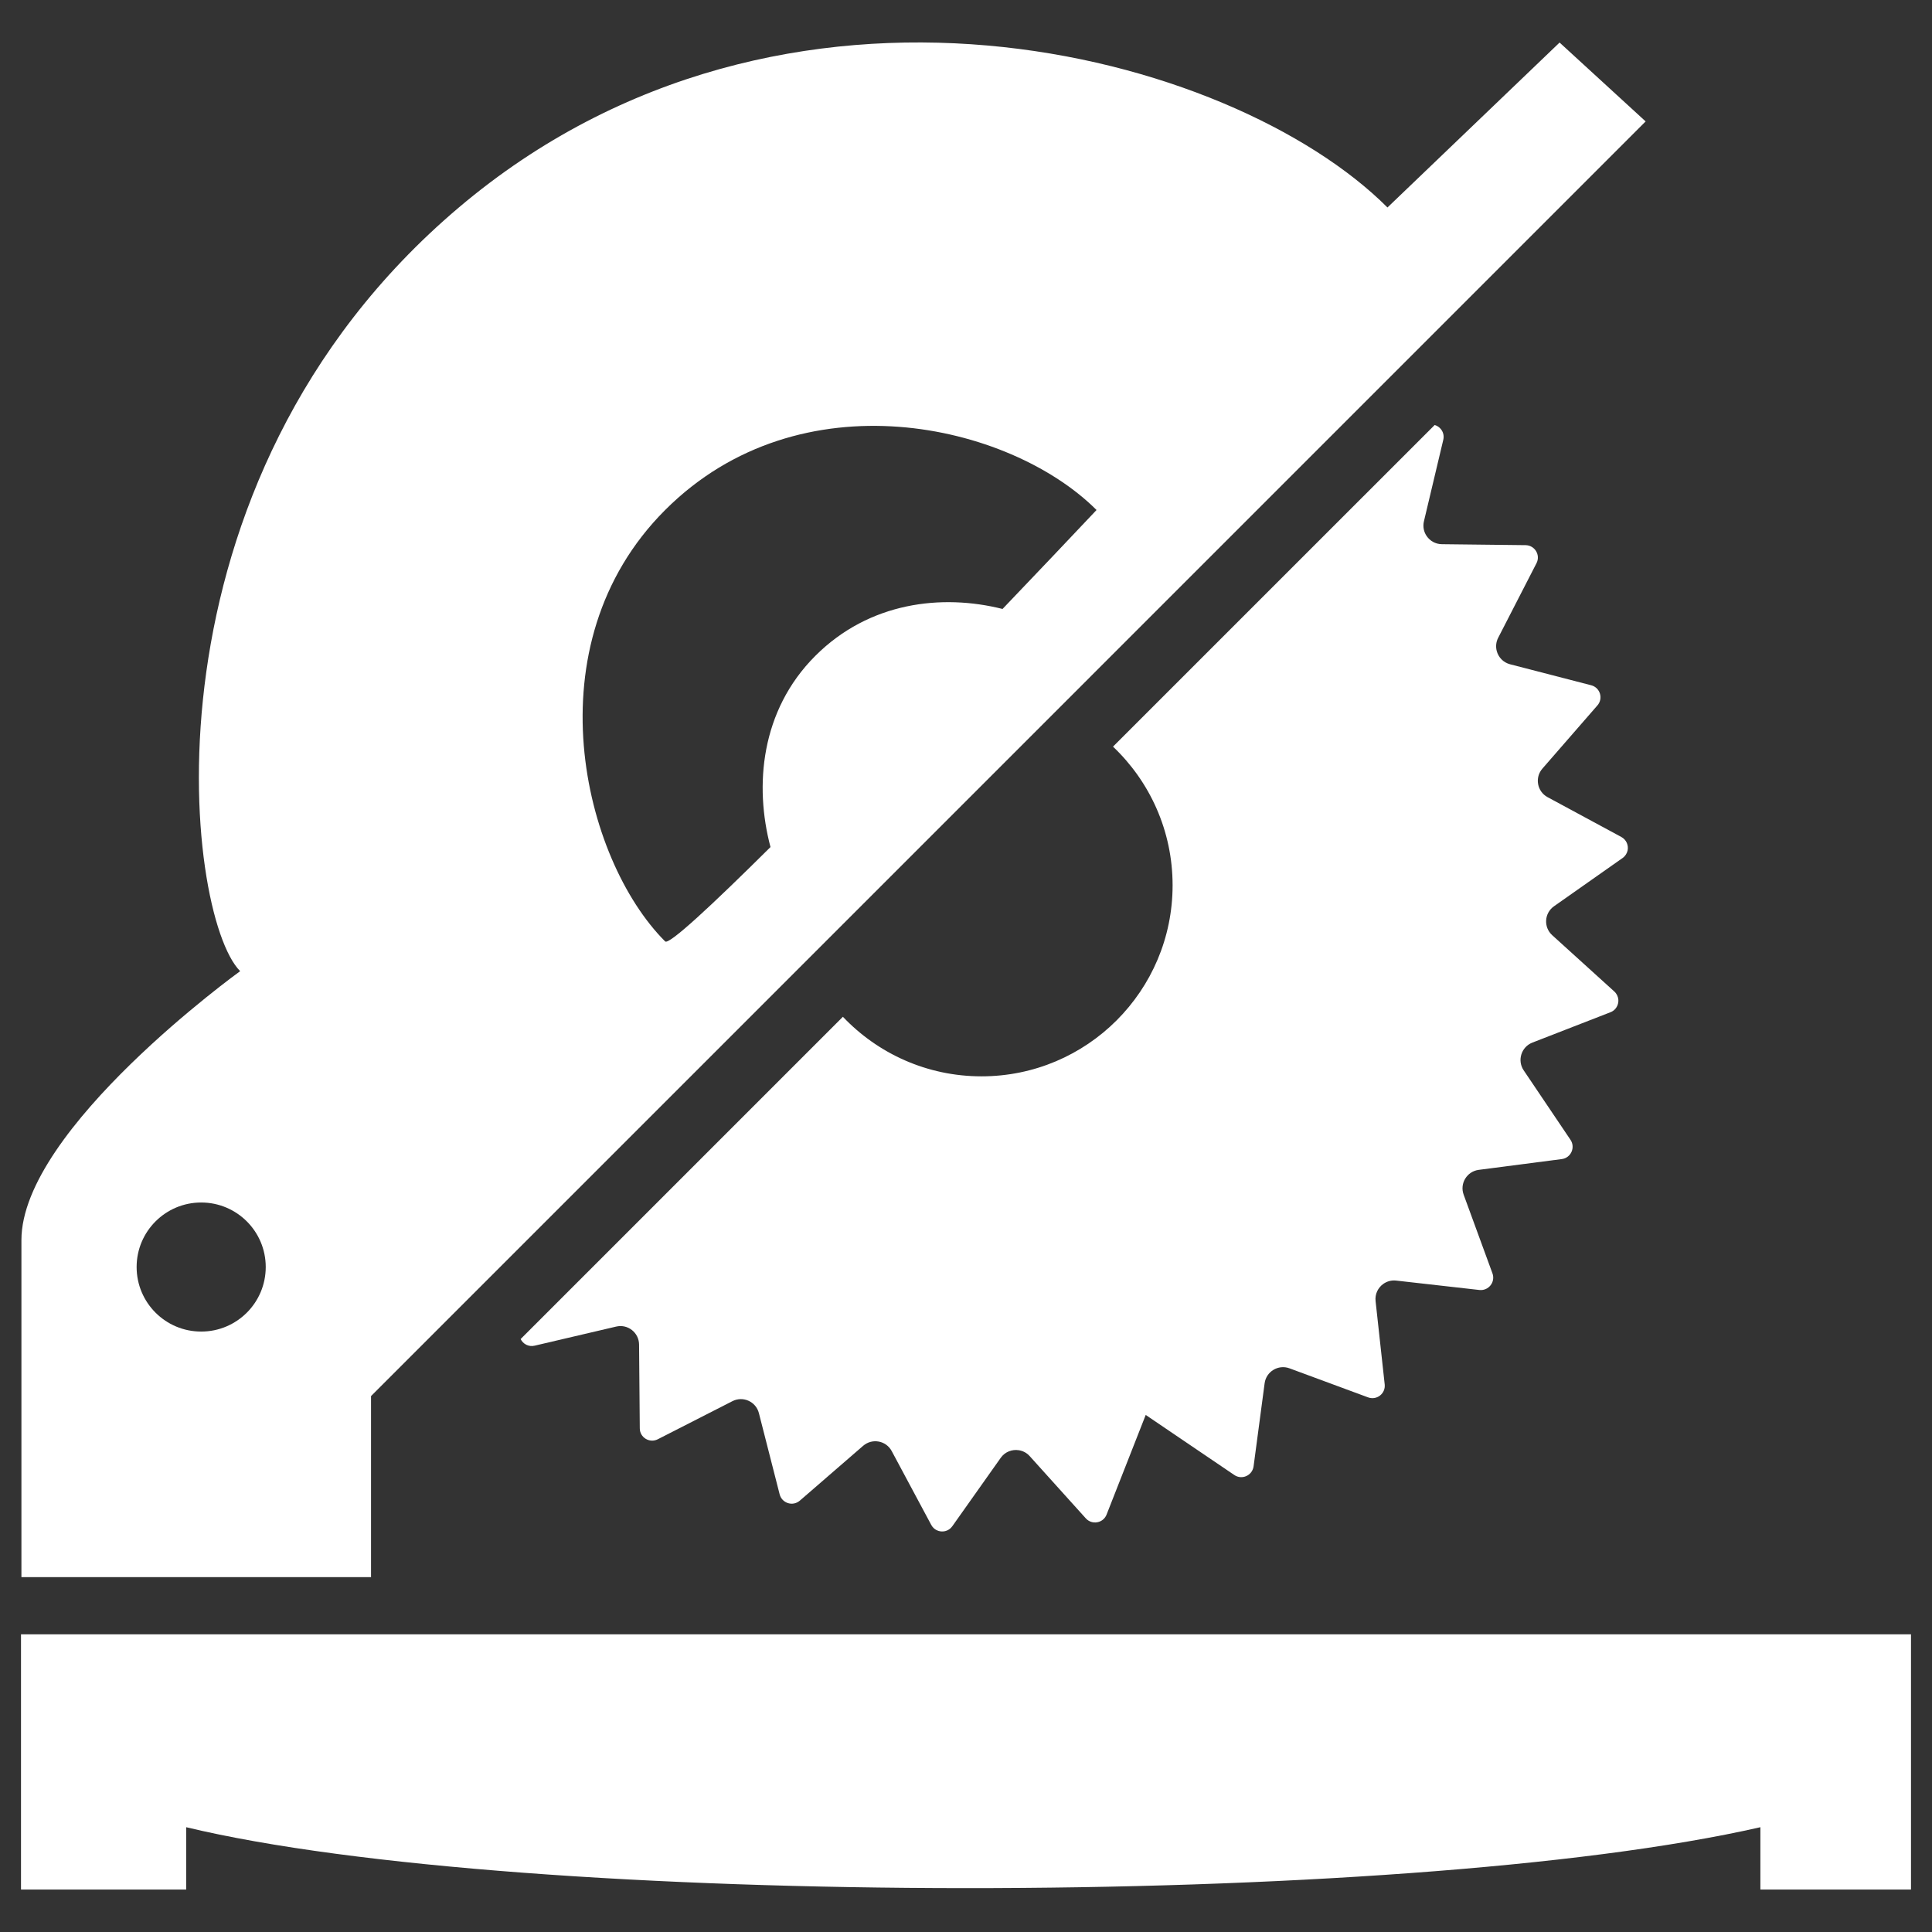 <svg width="46" height="46" viewBox="0 0 46 46" fill="none" xmlns="http://www.w3.org/2000/svg">
<rect x="0" y="0" width="46" height="46" fill="#333333" stroke="none"/>
<g id="Frame 237">
<g id="Vector">
<path fill-rule="evenodd" clip-rule="evenodd" d="M39.182 2.891L37.133 1.013L33.035 4.94C29.322 1.227 18.693 -1.633 10.925 4.94C3.156 11.513 4.394 21.8 5.718 23.123C5.718 23.123 0.51 26.88 0.51 29.526V37.551H8.834V33.24L39.182 2.891ZM6.327 30.167C6.327 31.016 5.639 31.704 4.79 31.704C3.941 31.704 3.253 31.016 3.253 30.167C3.253 29.319 3.941 28.631 4.79 28.631C5.639 28.631 6.327 29.319 6.327 30.167ZM15.837 22.415C15.926 22.505 16.939 21.563 18.345 20.168C17.959 18.714 18.108 16.92 19.412 15.616C20.698 14.33 22.431 14.137 23.87 14.499C24.695 13.636 25.465 12.825 26.108 12.143C24.036 10.072 19.048 8.932 15.837 12.143C12.625 15.355 13.883 20.461 15.837 22.415Z" fill="white"/>
<path d="M45.5 38.912H0.5V44.989H4.433V43.505C12.41 45.424 33.382 45.454 41.914 43.505V44.989H45.5V38.912Z" fill="white"/>
<path d="M12.396 31.882C12.453 31.999 12.586 32.074 12.729 32.04L14.672 31.585C14.948 31.52 15.213 31.729 15.216 32.013L15.233 34.008C15.234 34.227 15.466 34.368 15.662 34.268L17.439 33.361C17.692 33.232 17.999 33.371 18.069 33.646L18.563 35.579C18.618 35.792 18.876 35.873 19.043 35.73L20.551 34.424C20.766 34.238 21.097 34.299 21.231 34.549L22.173 36.308C22.205 36.367 22.251 36.409 22.304 36.434C22.427 36.494 22.586 36.464 22.674 36.339L23.827 34.71C23.929 34.566 24.098 34.504 24.257 34.529C24.353 34.544 24.446 34.59 24.517 34.67L25.853 36.152C25.937 36.245 26.061 36.269 26.166 36.234C26.244 36.208 26.313 36.149 26.347 36.062L27.279 33.689L29.388 35.119C29.57 35.243 29.817 35.131 29.847 34.914L30.11 32.936C30.147 32.655 30.436 32.481 30.702 32.579L32.574 33.271C32.78 33.347 32.993 33.18 32.969 32.962L32.752 30.979C32.733 30.81 32.811 30.658 32.936 30.569C33.021 30.509 33.128 30.477 33.242 30.49L35.224 30.714C35.442 30.738 35.61 30.525 35.535 30.319L34.849 28.445C34.751 28.179 34.926 27.891 35.207 27.854L37.186 27.597C37.403 27.569 37.515 27.321 37.393 27.139L36.278 25.484C36.12 25.249 36.221 24.927 36.485 24.824L38.344 24.101C38.387 24.084 38.423 24.06 38.451 24.03C38.51 23.968 38.538 23.884 38.532 23.801C38.526 23.731 38.495 23.661 38.436 23.607L36.958 22.267C36.747 22.076 36.768 21.74 37.001 21.577L38.633 20.429C38.697 20.384 38.736 20.32 38.752 20.252C38.778 20.131 38.727 19.995 38.603 19.928L36.847 18.98C36.598 18.846 36.537 18.514 36.724 18.3L38.034 16.795C38.178 16.63 38.098 16.371 37.886 16.316L35.954 15.816C35.791 15.774 35.676 15.648 35.637 15.501C35.61 15.399 35.618 15.288 35.671 15.185L36.583 13.41C36.684 13.215 36.543 12.983 36.324 12.98L34.329 12.957C34.178 12.955 34.048 12.879 33.97 12.766C33.901 12.668 33.873 12.541 33.903 12.412L34.364 10.471C34.387 10.373 34.36 10.28 34.303 10.213C34.266 10.169 34.215 10.135 34.159 10.119L26.5 17.777C27.374 18.606 27.919 19.779 27.919 21.078C27.919 23.59 25.882 25.627 23.369 25.627C22.07 25.627 20.898 25.082 20.069 24.209L12.396 31.882Z" fill="white"/>
</g>
</g>
</svg>
